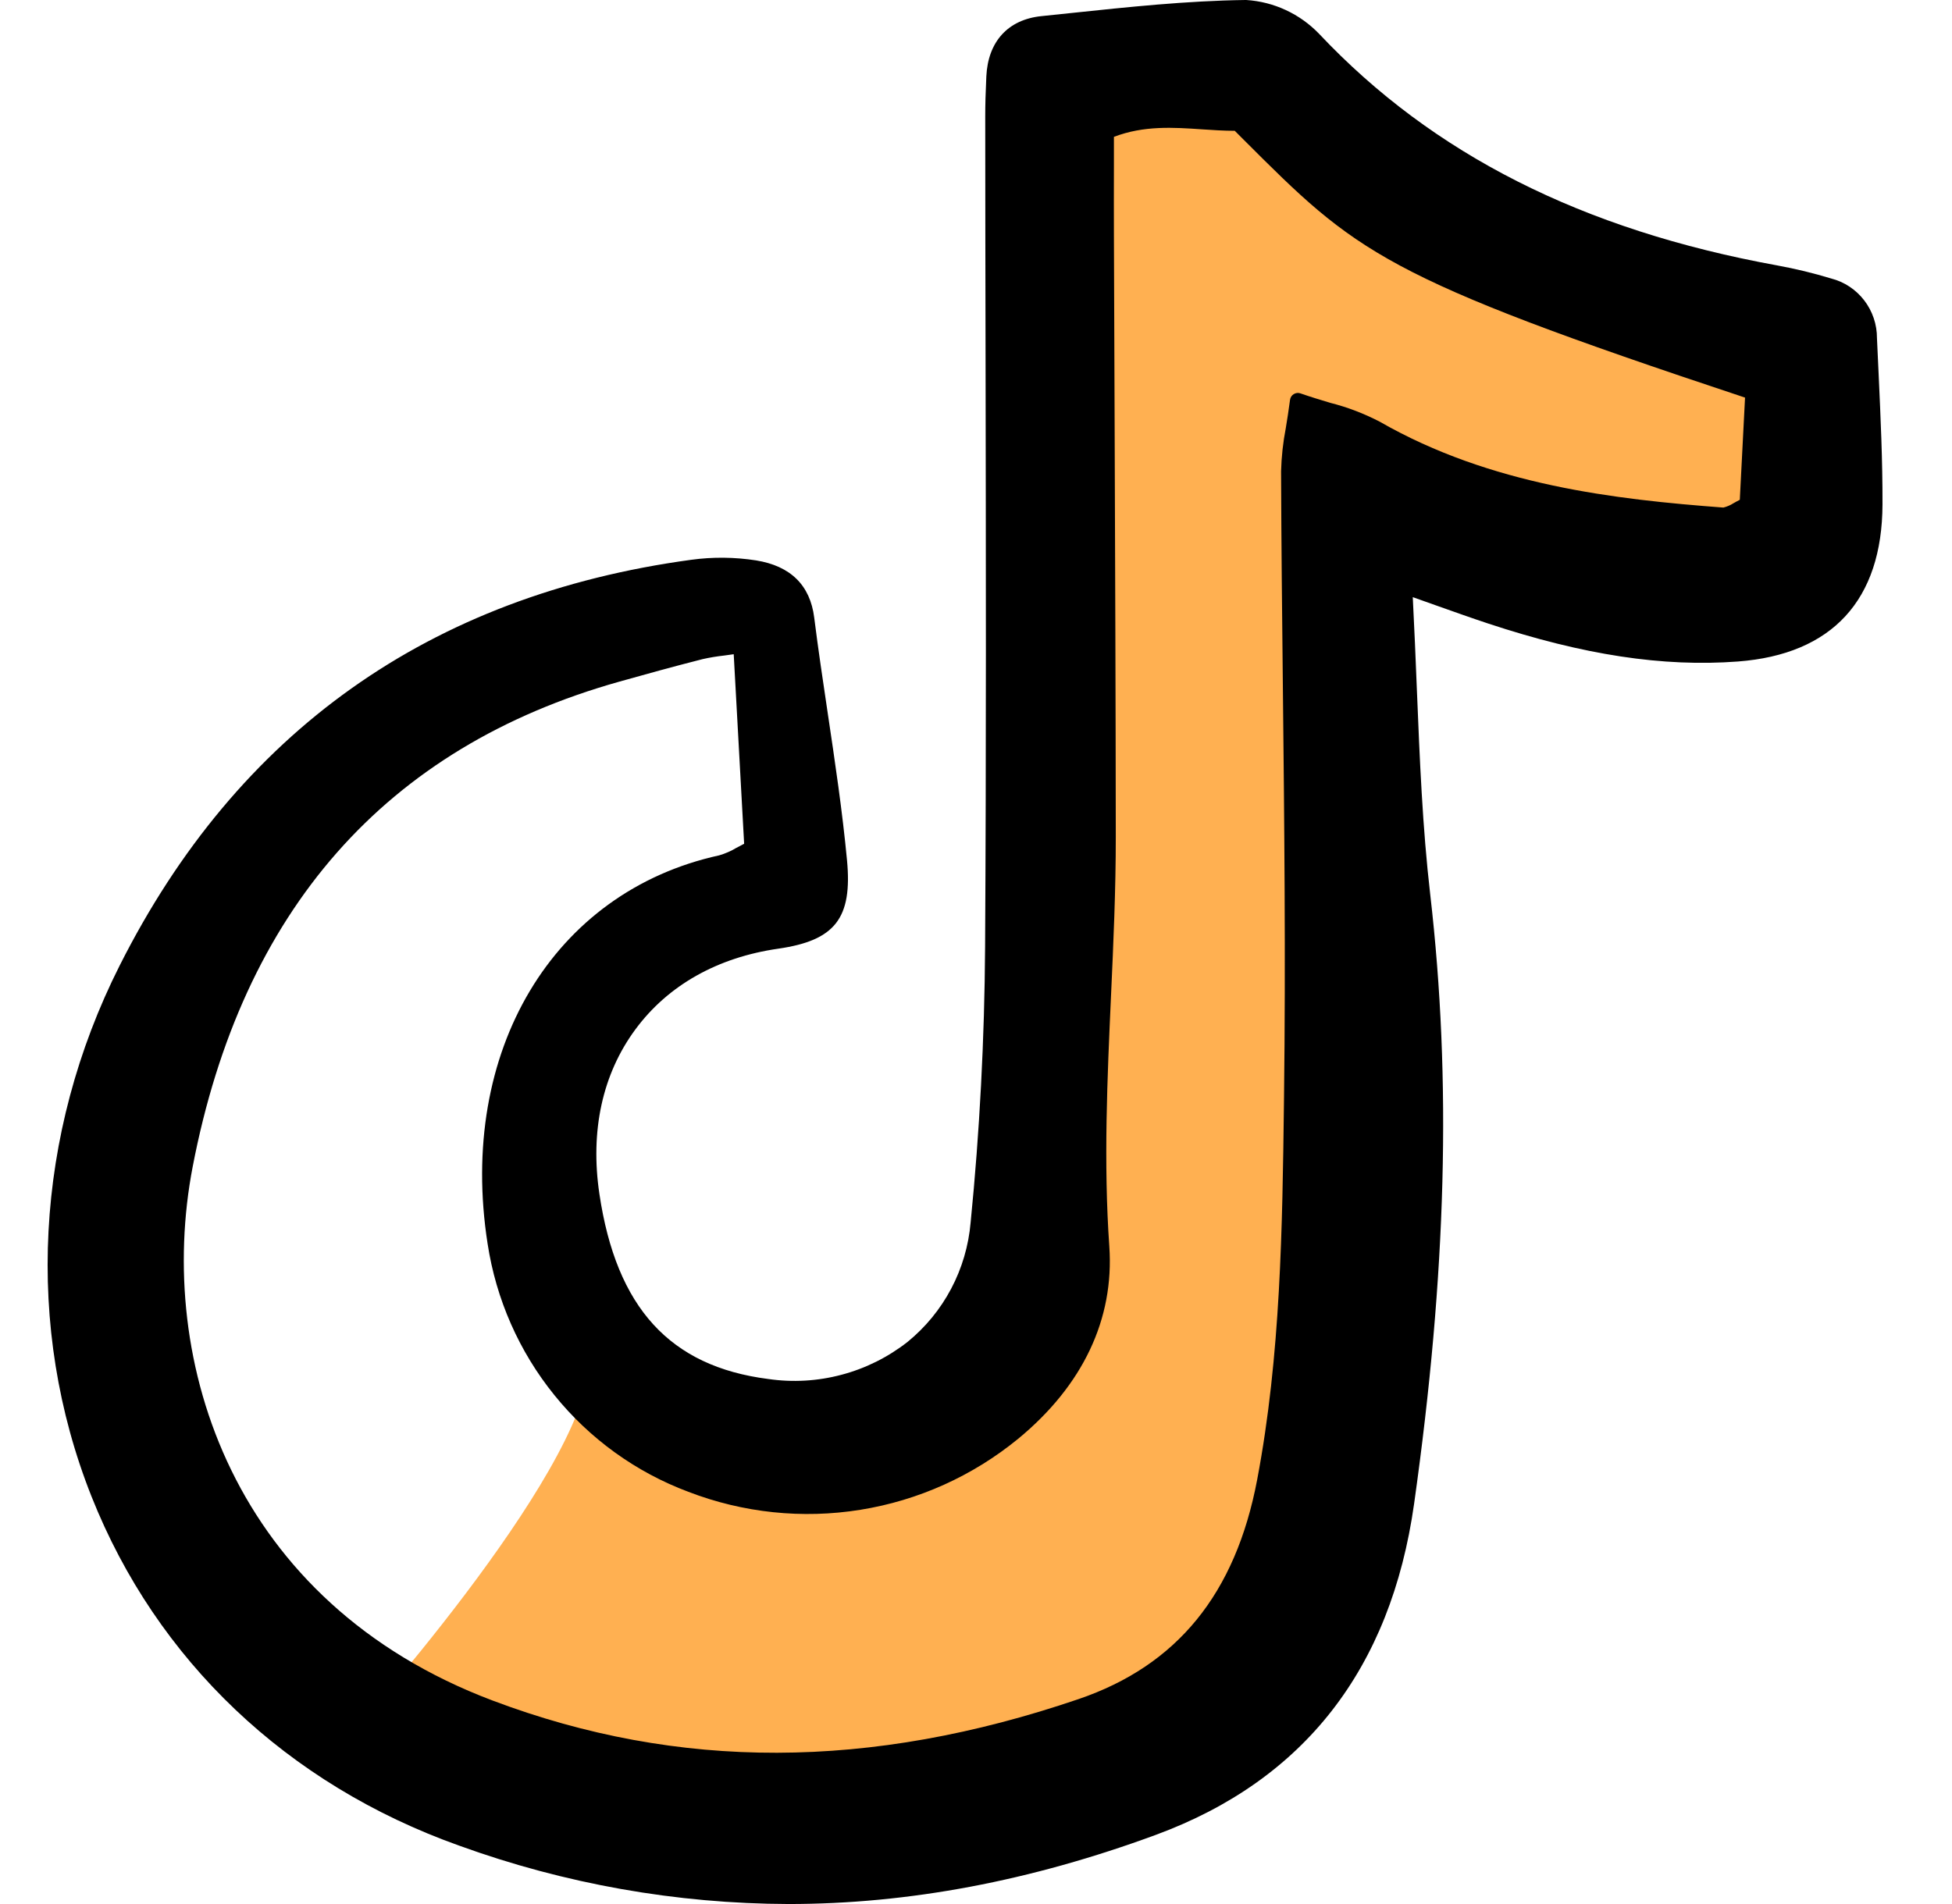<svg width="41" height="40" viewBox="0 0 41 40" fill="none" xmlns="http://www.w3.org/2000/svg">
<path d="M7.266 36.537C7.266 36.537 12.253 31.025 12.384 28.662C25.771 37.718 22.752 10.419 22.227 1.494H25.771L37.583 7.006L37.977 12.125L28.133 10.55C34.827 49.924 7.266 36.537 7.266 36.537Z" fill="#FFB051"/>
<path d="M31.254 13.098C33.262 13.762 34.929 14.015 36.503 13.897C38.484 13.747 39.534 12.605 39.54 10.595C39.543 9.682 39.5 8.757 39.459 7.861C39.447 7.609 39.435 7.356 39.424 7.104C39.425 6.817 39.331 6.538 39.157 6.311C38.983 6.084 38.739 5.922 38.463 5.851C38.088 5.737 37.708 5.645 37.323 5.575C33.237 4.831 30.092 3.241 27.709 0.713C27.304 0.291 26.758 0.037 26.177 0H26.16C24.931 0.016 23.688 0.148 22.485 0.275L21.873 0.339C21.173 0.411 20.751 0.873 20.717 1.607C20.701 1.945 20.694 2.204 20.694 2.445C20.695 4.149 20.697 5.853 20.701 7.557C20.708 11.602 20.716 15.784 20.691 19.897C20.679 21.828 20.577 23.775 20.387 25.683C20.345 26.17 20.206 26.643 19.978 27.074C19.75 27.506 19.437 27.886 19.06 28.193C18.649 28.514 18.179 28.748 17.676 28.881C17.174 29.015 16.65 29.045 16.136 28.97C14.072 28.707 12.945 27.472 12.59 25.083C12.392 23.757 12.654 22.561 13.348 21.623C14.03 20.7 15.067 20.114 16.347 19.93C17.54 19.758 17.905 19.29 17.791 18.075C17.693 17.04 17.537 15.995 17.386 14.984C17.288 14.326 17.186 13.646 17.102 12.976C17.017 12.295 16.606 11.89 15.881 11.773C15.431 11.703 14.972 11.698 14.52 11.76C9.027 12.506 4.986 15.375 2.512 20.287C0.727 23.827 0.513 27.892 1.922 31.438C3.29 34.882 6.032 37.486 9.643 38.773C11.863 39.578 14.203 39.993 16.562 40C19.09 40 21.65 39.515 24.28 38.546C27.389 37.4 29.213 35.06 29.702 31.591C30.383 26.754 30.491 22.688 30.041 18.795C29.878 17.385 29.82 15.964 29.759 14.46C29.734 13.839 29.708 13.2 29.674 12.545C29.849 12.607 30.01 12.664 30.161 12.718C30.581 12.867 30.913 12.985 31.254 13.098ZM26.945 14.38C26.975 17.211 27.006 20.14 26.97 23.018L26.968 23.181C26.935 25.784 26.901 28.475 26.405 31.089C25.951 33.483 24.724 34.99 22.654 35.695C18.275 37.188 14.249 37.198 10.346 35.725C4.9 33.671 3.258 28.613 4.047 24.511C5.083 19.128 8.099 15.698 13.012 14.319C13.526 14.174 14.137 14.005 14.758 13.847C14.907 13.813 15.057 13.789 15.208 13.772C15.27 13.764 15.337 13.755 15.411 13.744L15.63 17.726C15.572 17.755 15.519 17.784 15.468 17.811C15.355 17.879 15.234 17.932 15.107 17.969C11.613 18.734 9.612 22.088 10.241 26.125C10.419 27.294 10.903 28.394 11.645 29.31C12.386 30.227 13.357 30.928 14.458 31.34C15.608 31.783 16.855 31.914 18.071 31.718C19.287 31.523 20.431 31.008 21.387 30.225C22.745 29.106 23.406 27.709 23.3 26.184C23.177 24.425 23.258 22.642 23.336 20.918C23.386 19.822 23.437 18.69 23.436 17.572C23.434 14.698 23.422 11.776 23.412 8.951C23.406 7.616 23.401 6.282 23.397 4.948C23.395 4.462 23.396 3.977 23.397 3.478V2.875C24.028 2.634 24.647 2.676 25.247 2.717C25.472 2.732 25.704 2.748 25.931 2.748H25.935L26.115 2.928C28.497 5.309 29.003 5.814 36.653 8.353L36.543 10.5C36.495 10.524 36.451 10.549 36.41 10.572C36.345 10.614 36.273 10.644 36.198 10.663C33.929 10.492 31.313 10.197 28.98 8.859C28.649 8.687 28.301 8.554 27.941 8.463C27.743 8.403 27.538 8.342 27.314 8.264C27.291 8.256 27.266 8.253 27.242 8.256C27.218 8.259 27.194 8.267 27.173 8.28C27.152 8.293 27.135 8.31 27.121 8.331C27.108 8.352 27.1 8.375 27.096 8.4C27.067 8.622 27.036 8.817 27.007 8.993C26.949 9.292 26.916 9.596 26.908 9.9C26.913 11.393 26.929 12.912 26.945 14.38H26.945Z" fill="black"/>
</svg>
